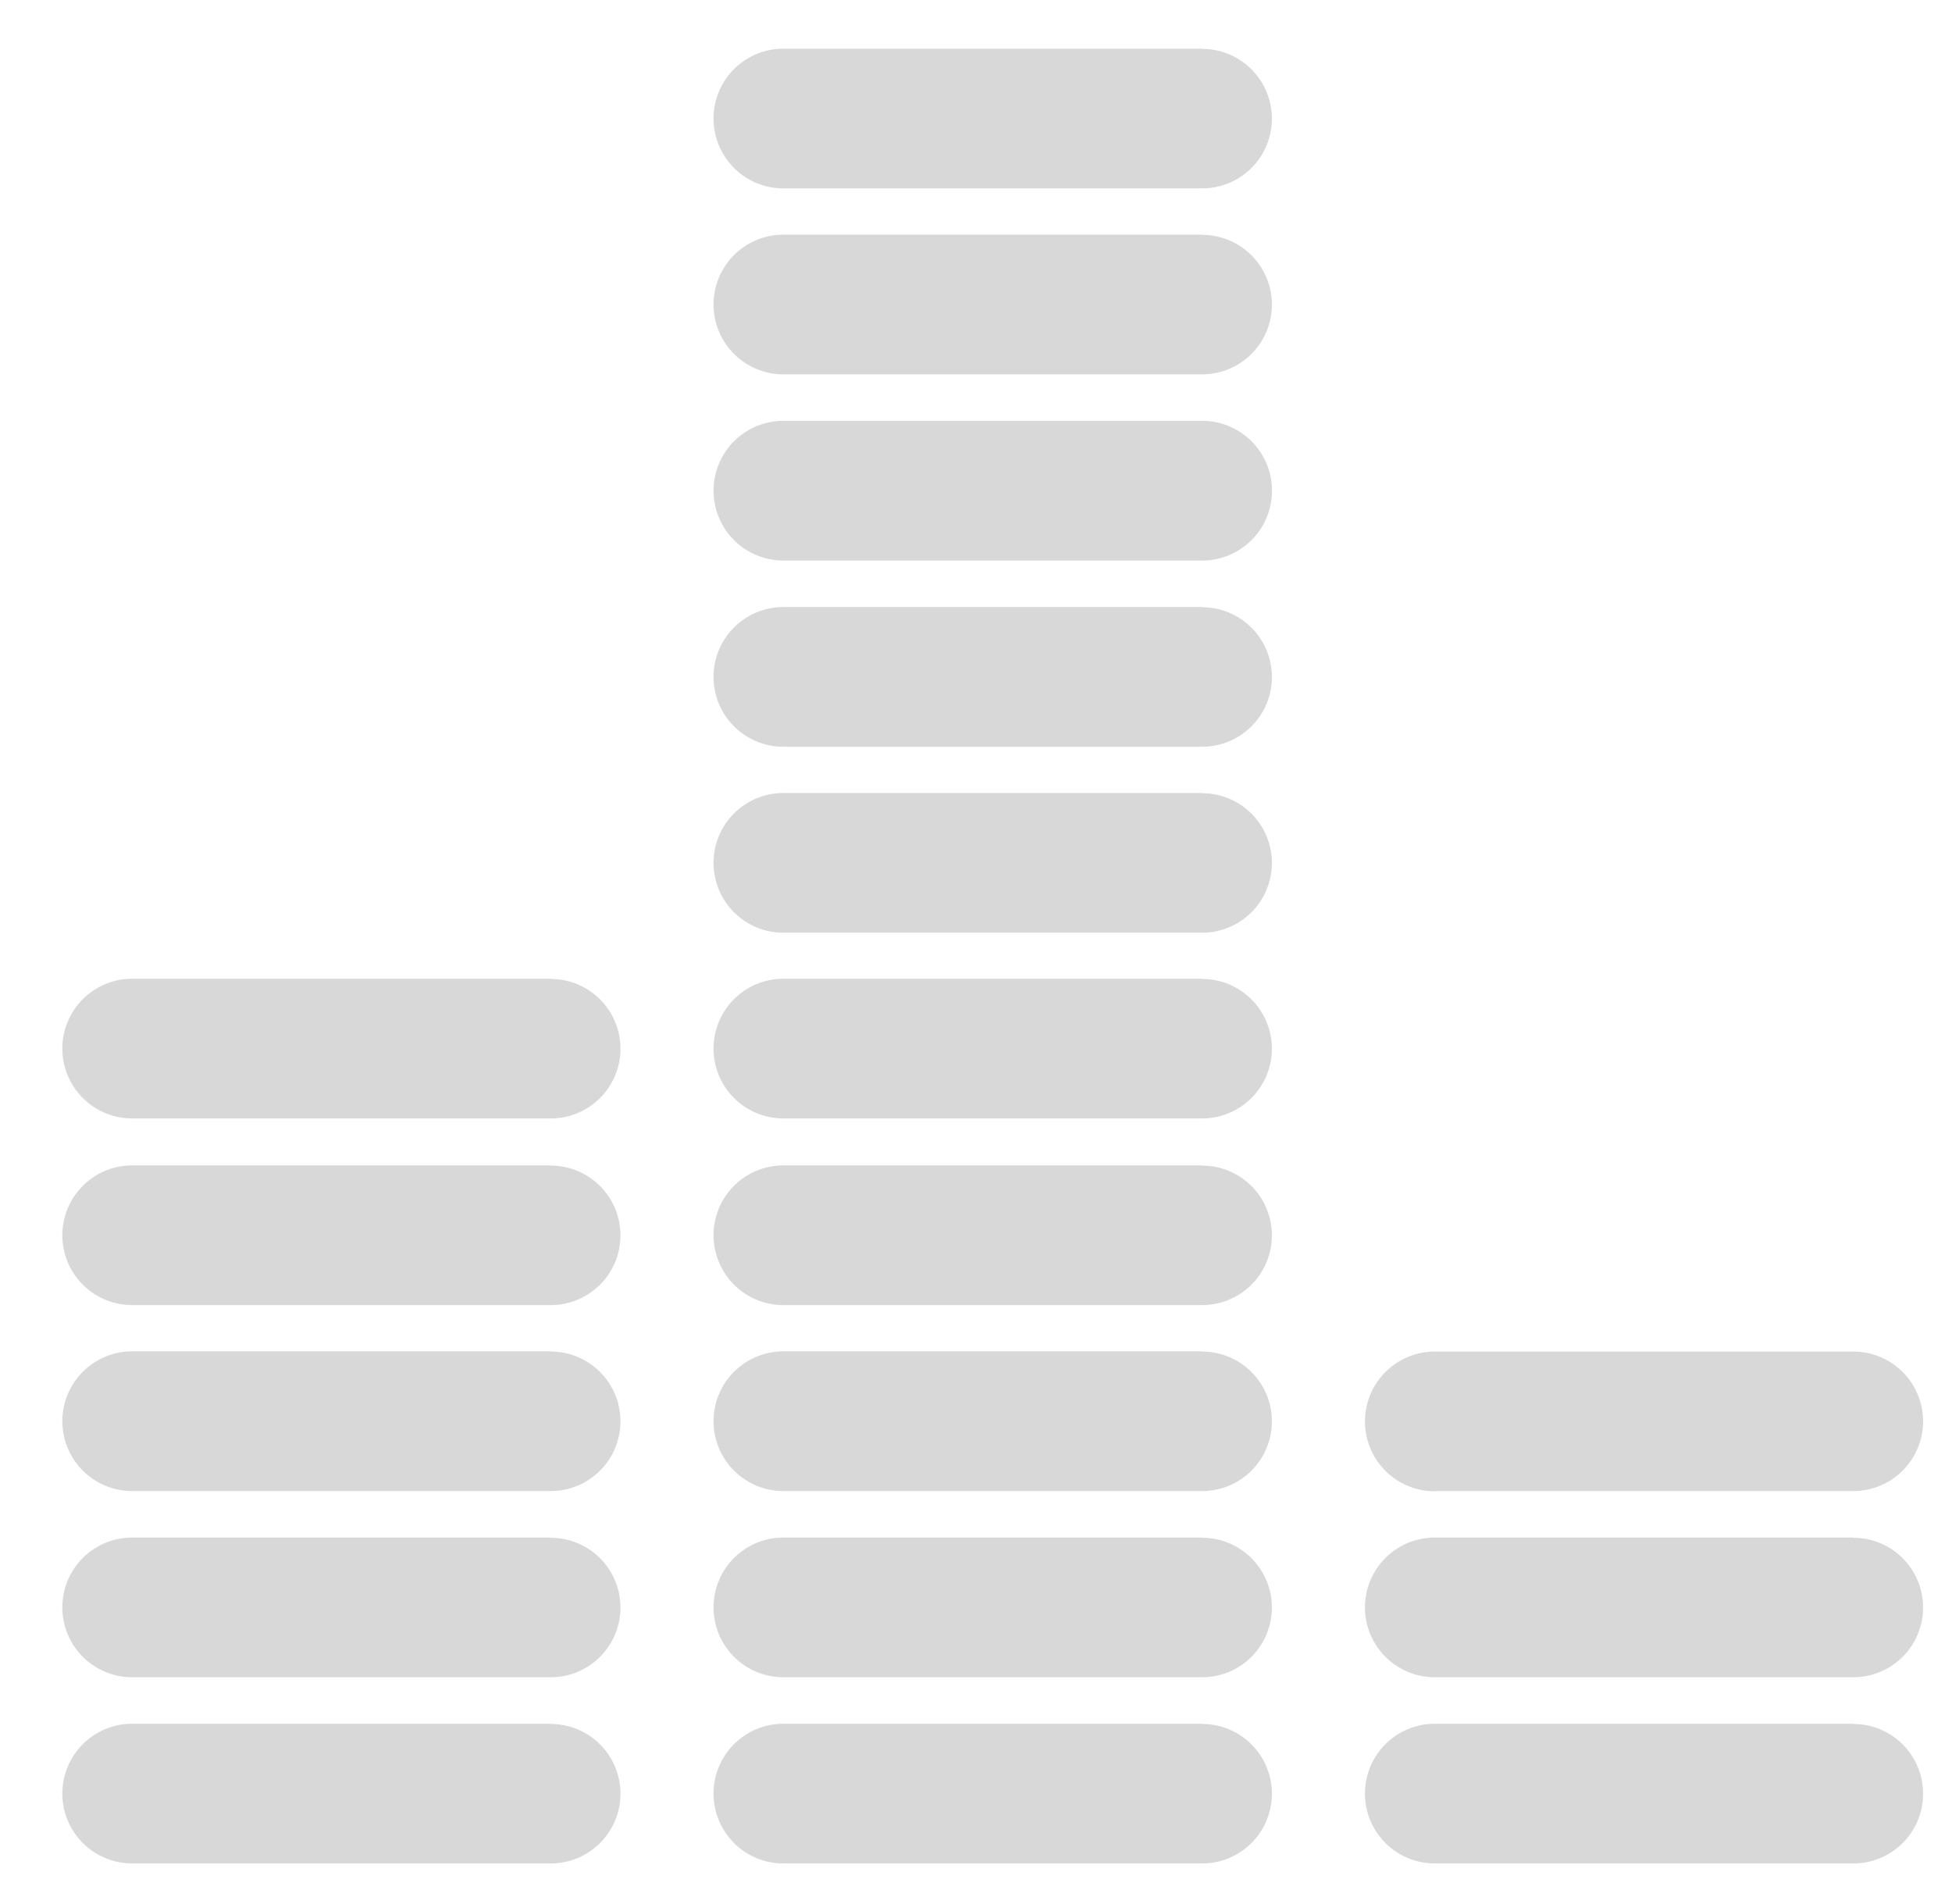 <?xml version="1.0" encoding="UTF-8" standalone="no"?>
<svg
   xmlns:dc="http://purl.org/dc/elements/1.1/"
   xmlns:cc="http://creativecommons.org/ns#"
   xmlns:rdf="http://www.w3.org/1999/02/22-rdf-syntax-ns#"
   xmlns:svg="http://www.w3.org/2000/svg"
   xmlns="http://www.w3.org/2000/svg"
   xmlns:sodipodi="http://sodipodi.sourceforge.net/DTD/sodipodi-0.dtd"
   xmlns:inkscape="http://www.inkscape.org/namespaces/inkscape"
   data-name="Layer 1"
   viewBox="0 0 85.67 83.537"
   x="0px"
   y="0px"
   version="1.1"
   id="svg44"
   sodipodi:docname="noun_Music_1300567.svg"
   width="85.67"
   height="83.537"
   inkscape:version="0.92.3 (unknown)">
  <defs
     id="defs48" />
  <sodipodi:namedview
     pagecolor="#ffffff"
     bordercolor="#666666"
     borderopacity="1"
     objecttolerance="10"
     gridtolerance="10"
     guidetolerance="10"
     inkscape:pageopacity="0"
     inkscape:pageshadow="2"
     inkscape:window-width="1549"
     inkscape:window-height="845"
     id="namedview46"
     showgrid="false"
     inkscape:zoom="4.7419315"
     inkscape:cx="-4.1669284"
     inkscape:cy="46.661321"
     inkscape:window-x="51"
     inkscape:window-y="27"
     inkscape:window-maximized="1"
     inkscape:current-layer="svg44" />
  <title
     id="title2">Untitled-16</title>
  <path
     d="m 52.761,67.466 h -18.38 a 3.065,3.065 0 0 0 0,6.13 h 18.38 a 3.06,3.06 0 0 0 0,-6.12 z"
     id="path4"
     style="fill:#d8d8d8;fill-opacity:1"
     inkscape:connector-curvature="0" />
  <path
     d="M 24.171,51.136 H 5.801 a 3.065,3.065 0 0 0 0,6.13 H 24.171 a 3.06,3.06 0 0 0 0,-6.12 z"
     id="path6"
     style="fill:#d8d8d8;fill-opacity:1"
     inkscape:connector-curvature="0" />
  <path
     d="M 24.171,42.946 H 5.801 a 3.065,3.065 0 0 0 0,6.13 H 24.171 a 3.06,3.06 0 0 0 0,-6.12 z"
     id="path8"
     style="fill:#d8d8d8;fill-opacity:1"
     inkscape:connector-curvature="0" />
  <path
     d="m 52.761,75.636 h -18.38 a 3.065,3.065 0 0 0 0,6.13 h 18.38 a 3.06,3.06 0 0 0 0,-6.12 z"
     id="path10"
     style="fill:#d8d8d8;fill-opacity:1"
     inkscape:connector-curvature="0" />
  <path
     d="M 24.171,75.636 H 5.801 a 3.065,3.065 0 0 0 0,6.13 H 24.171 a 3.06,3.06 0 0 0 0,-6.12 z"
     id="path12"
     style="fill:#d8d8d8;fill-opacity:1"
     inkscape:connector-curvature="0" />
  <path
     d="m 62.971,65.426 h 18.37 a 3.06,3.06 0 0 0 0,-6.12 h -18.37 a 3.065,3.065 0 0 0 0,6.13 z"
     id="path14"
     style="fill:#d8d8d8;fill-opacity:1"
     inkscape:connector-curvature="0" />
  <path
     d="m 52.761,59.296 h -18.38 a 3.065,3.065 0 0 0 0,6.13 h 18.38 a 3.06,3.06 0 0 0 0,-6.12 z"
     id="path16"
     style="fill:#d8d8d8;fill-opacity:1"
     inkscape:connector-curvature="0" />
  <path
     d="M 24.171,59.296 H 5.801 a 3.065,3.065 0 0 0 0,6.13 H 24.171 a 3.06,3.06 0 0 0 0,-6.12 z"
     id="path18"
     style="fill:#d8d8d8;fill-opacity:1"
     inkscape:connector-curvature="0" />
  <path
     d="M 24.171,67.466 H 5.801 a 3.065,3.065 0 0 0 0,6.13 H 24.171 a 3.06,3.06 0 0 0 0,-6.12 z"
     id="path20"
     style="fill:#d8d8d8;fill-opacity:1"
     inkscape:connector-curvature="0" />
  <path
     d="m 52.761,10.296 h -18.38 a 3.065,3.065 0 0 0 0,6.13 h 18.38 a 3.06,3.06 0 0 0 0,-6.12 z"
     id="path22"
     style="fill:#d8d8d8;fill-opacity:1"
     inkscape:connector-curvature="0" />
  <path
     d="m 81.341,75.636 h -18.37 a 3.065,3.065 0 0 0 0,6.13 h 18.37 a 3.06,3.06 0 0 0 0,-6.12 z"
     id="path24"
     style="fill:#d8d8d8;fill-opacity:1"
     inkscape:connector-curvature="0" />
  <path
     d="m 52.761,2.136 h -18.38 a 3.065,3.065 0 0 0 0,6.13 h 18.38 a 3.06,3.06 0 0 0 0,-6.12 z"
     id="path26"
     style="fill:#d8d8d8;fill-opacity:1"
     inkscape:connector-curvature="0" />
  <path
     d="m 81.341,67.466 h -18.37 a 3.065,3.065 0 0 0 0,6.13 h 18.37 a 3.06,3.06 0 0 0 0,-6.12 z"
     id="path28"
     style="fill:#d8d8d8;fill-opacity:1"
     inkscape:connector-curvature="0" />
  <path
     d="m 52.761,42.946 h -18.38 a 3.065,3.065 0 0 0 0,6.13 h 18.38 a 3.06,3.06 0 0 0 0,-6.12 z"
     id="path30"
     style="fill:#d8d8d8;fill-opacity:1"
     inkscape:connector-curvature="0" />
  <path
     d="m 52.761,51.136 h -18.38 a 3.065,3.065 0 0 0 0,6.13 h 18.38 a 3.06,3.06 0 0 0 0,-6.12 z"
     id="path32"
     style="fill:#d8d8d8;fill-opacity:1"
     inkscape:connector-curvature="0" />
  <path
     d="m 52.761,18.466 h -18.38 a 3.065,3.065 0 1 0 0,6.13 h 18.38 a 3.065,3.065 0 0 0 0,-6.13 z"
     id="path34"
     style="fill:#d8d8d8;fill-opacity:1"
     inkscape:connector-curvature="0" />
  <path
     d="m 52.761,34.796 h -18.38 a 3.065,3.065 0 0 0 0,6.13 h 18.38 a 3.06,3.06 0 0 0 0,-6.12 z"
     id="path36"
     style="fill:#d8d8d8;fill-opacity:1"
     inkscape:connector-curvature="0" />
  <path
     d="m 52.761,26.636 h -18.38 a 3.065,3.065 0 0 0 0,6.13 h 18.38 a 3.06,3.06 0 0 0 0,-6.12 z"
     id="path38"
     style="fill:#d8d8d8;fill-opacity:1"
     inkscape:connector-curvature="0" />
</svg>
